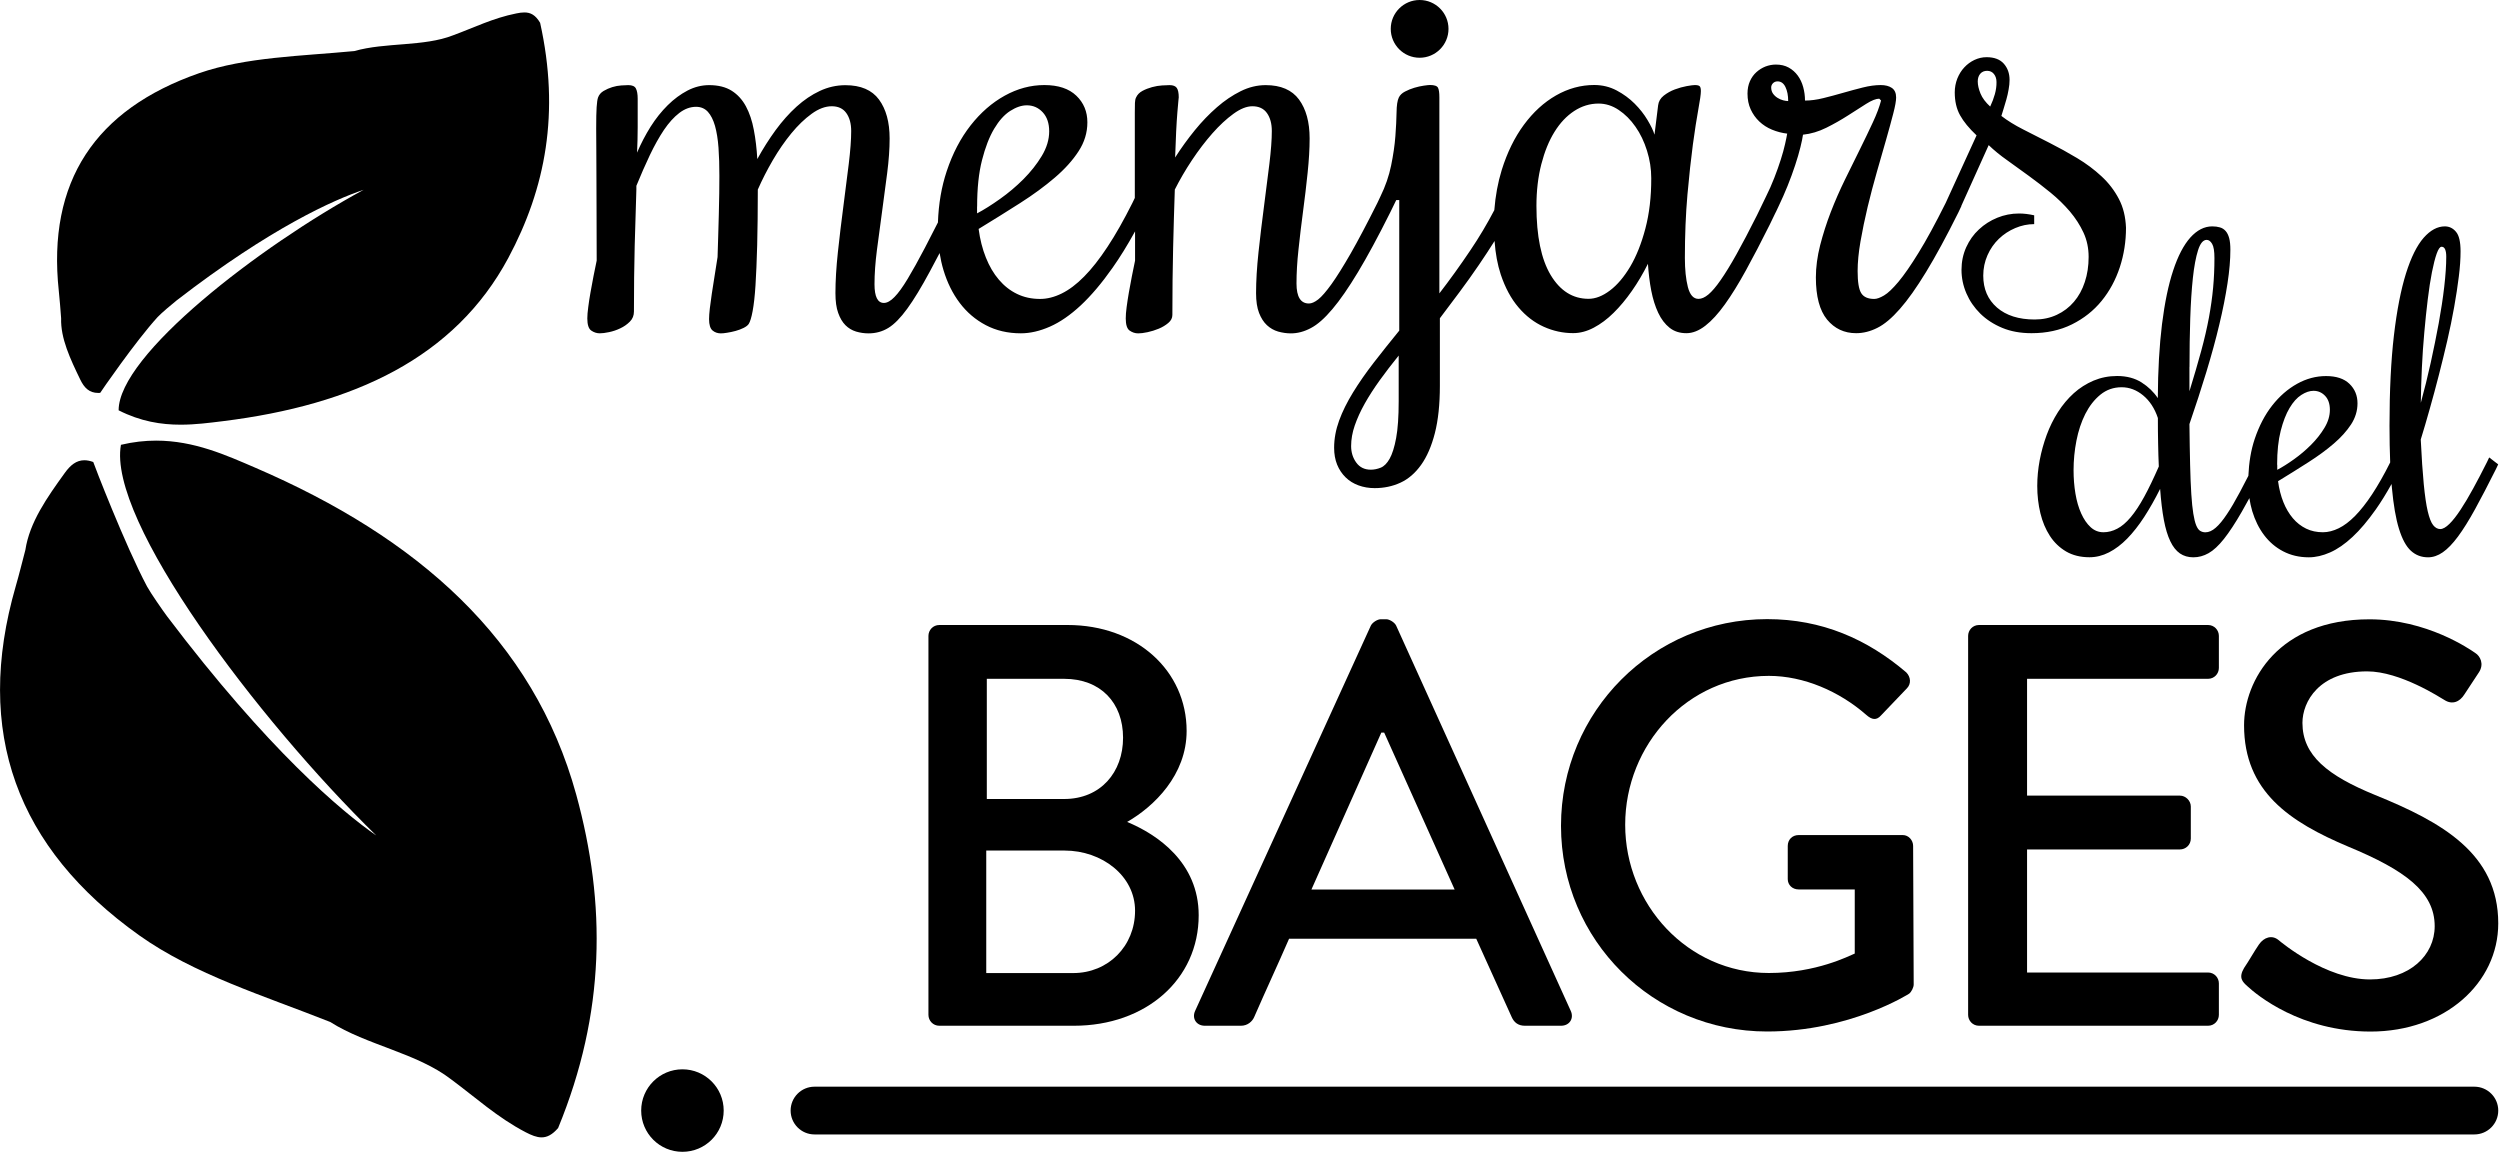 <?xml version="1.0" encoding="utf-8"?>
<!-- Generator: Adobe Illustrator 25.0.0, SVG Export Plug-In . SVG Version: 6.00 Build 0)  -->
<svg version="1.1" id="Capa_1" xmlns="http://www.w3.org/2000/svg" xmlns:xlink="http://www.w3.org/1999/xlink" x="0px" y="0px"
	 viewBox="0 0 400 184.41" style="enable-background:new 0 0 400 184.41;" xml:space="preserve">
<style type="text/css">
	.st0{fill:#FFFFFF;stroke:#000000;stroke-width:13;stroke-miterlimit:10;}
	.st1{fill:#FFFFFF;}
	.st2{fill:#8B8B8B;}
	.st3{fill:#A2A2A2;}
	.st4{fill:#A1A1A1;}
	.st5{fill:#F9F9F9;}
	.st6{fill:#F4F4F4;}
	.st7{fill:#F8F8F8;}
	.st8{fill:#4D4D4D;}
	.st9{fill:#F0F0F0;}
	.st10{fill:#EFEFEF;}
	.st11{fill:#EEEEEE;}
	.st12{fill:#F1F1F1;}
	.st13{fill:#ECECEC;}
	.st14{fill:#E9E9E9;}
	.st15{fill:#E3E3E3;}
	.st16{fill:#F5F5F5;}
	.st17{fill:#B8B8B8;}
	.st18{fill:#E5E5E5;}
	.st19{fill:#D0D0D0;}
	.st20{fill:#E8E8E8;}
	.st21{fill:#EDEDED;}
	.st22{fill:#E7E7E7;}
	.st23{fill:#EAEAEA;}
	.st24{fill:#EBEBEB;}
	.st25{fill:#E4E4E4;}
	.st26{fill:#DFDFDF;}
	.st27{fill:#D6D6D6;}
	.st28{fill:#E0E0E0;}
	.st29{fill:#C3C3C3;}
	.st30{fill:#DDDDDD;}
	.st31{fill:#4E4E4E;}
	.st32{fill:#C5C5C5;}
	.st33{fill:#515151;}
	.st34{fill:#505050;}
	.st35{fill:#FFFFFF;stroke:#000000;stroke-width:13;stroke-linejoin:round;stroke-miterlimit:10;}
	.st36{fill:#71A449;}
	.st37{fill:#204921;}
	.st38{display:none;stroke:#FFFFFF;stroke-width:4;stroke-linejoin:round;stroke-miterlimit:10;}
	.st39{display:none;}
	.st40{display:inline;}
	.st41{stroke:#FFFFFF;stroke-width:4;stroke-linejoin:round;stroke-miterlimit:10;}
	.st42{fill:none;stroke:#000000;stroke-width:10;stroke-linecap:round;stroke-miterlimit:10;}
	.st43{fill:none;}
	.st44{enable-background:new    ;}
</style>
<g>
	<path class="st43" d="M179.69,118.04c0-5.59-3.57-9.43-9.43-9.43h-12.37v19.24h12.37C176.12,127.85,179.69,123.54,179.69,118.04z"
		/>
	<path class="st43" d="M170.35,136.09H157.8v19.6h13.92c5.59,0,9.89-4.31,9.89-9.98C181.61,140.12,176.3,136.09,170.35,136.09z"/>
	<path class="st43" d="M353.44,50.81c0.31-1.65,0.53-3.25,0.67-4.78c0.14-1.53,0.21-3.12,0.21-4.74c0-1.09-0.12-1.84-0.37-2.27
		c-0.25-0.42-0.54-0.64-0.87-0.64c-0.57,0-1.03,0.55-1.38,1.65c-0.35,1.1-0.63,2.58-0.83,4.44c-0.2,1.87-0.34,4.02-0.42,6.48
		c-0.08,2.46-0.12,5.04-0.12,7.76v3.9c0.73-2.38,1.36-4.53,1.88-6.44C352.72,54.25,353.13,52.46,353.44,50.81z"/>
	<path class="st43" d="M390.19,51.7c0.38-2.05,0.67-4,0.88-5.83s0.32-3.43,0.32-4.8c0-0.5-0.06-0.89-0.18-1.17
		c-0.12-0.28-0.31-0.42-0.57-0.42c-0.26,0-0.52,0.37-0.78,1.1c-0.26,0.73-0.51,1.72-0.76,2.97c-0.25,1.25-0.47,2.7-0.67,4.36
		c-0.2,1.65-0.38,3.41-0.55,5.26c-0.17,1.85-0.3,3.75-0.39,5.68c-0.09,1.94-0.15,3.8-0.18,5.59c0.57-2.08,1.09-4.21,1.58-6.39
		C389.38,55.87,389.82,53.75,390.19,51.7z"/>
	<polygon class="st43" points="221.46,117.22 221,117.22 209.83,142.32 232.73,142.32 	"/>
	<g>
		<path d="M339.02,31.83c-0.71-1.36-1.64-2.57-2.79-3.63c-1.15-1.07-2.45-2.04-3.9-2.91c-1.45-0.87-2.92-1.68-4.38-2.42
			c-1.47-0.74-2.88-1.46-4.24-2.16c-1.36-0.69-2.52-1.41-3.49-2.16c0.1-0.32,0.22-0.71,0.36-1.16c0.14-0.45,0.29-0.95,0.44-1.48
			c0.15-0.53,0.27-1.07,0.36-1.6c0.1-0.53,0.15-1.04,0.15-1.53c0-1.03-0.31-1.9-0.92-2.59c-0.61-0.69-1.53-1.04-2.76-1.04
			c-0.68,0-1.32,0.15-1.94,0.44c-0.61,0.29-1.16,0.69-1.62,1.19c-0.47,0.5-0.84,1.1-1.12,1.79c-0.27,0.7-0.41,1.43-0.41,2.21
			c0,1.42,0.28,2.64,0.85,3.66c0.56,1.02,1.44,2.09,2.64,3.22l-4.94,10.81c-1.65,3.3-3.09,5.95-4.34,7.97
			c-1.24,2.02-2.32,3.57-3.22,4.65c-0.91,1.08-1.67,1.81-2.3,2.18c-0.63,0.37-1.15,0.56-1.57,0.56c-1,0-1.7-0.31-2.08-0.92
			c-0.39-0.61-0.58-1.79-0.58-3.54c0-1.39,0.15-2.97,0.46-4.75s0.69-3.61,1.14-5.5c0.45-1.89,0.95-3.76,1.48-5.62
			c0.53-1.86,1.03-3.58,1.48-5.16c0.45-1.58,0.83-2.97,1.14-4.17c0.31-1.19,0.46-2.05,0.46-2.57c0-0.71-0.23-1.22-0.68-1.53
			c-0.45-0.31-1.05-0.46-1.79-0.46c-0.87,0-1.83,0.13-2.86,0.39c-1.03,0.26-2.08,0.54-3.15,0.85c-1.07,0.31-2.12,0.59-3.17,0.85
			c-1.05,0.26-2.03,0.39-2.93,0.39c0-0.74-0.1-1.46-0.29-2.16c-0.19-0.69-0.48-1.31-0.87-1.84c-0.39-0.53-0.87-0.96-1.45-1.28
			c-0.58-0.32-1.26-0.48-2.04-0.48c-0.58,0-1.14,0.11-1.67,0.31c-0.53,0.21-1.02,0.51-1.45,0.9c-0.44,0.39-0.78,0.87-1.04,1.45
			c-0.26,0.58-0.39,1.24-0.39,1.99c0,0.94,0.17,1.78,0.51,2.52c0.34,0.74,0.8,1.39,1.38,1.94c0.58,0.55,1.26,0.99,2.04,1.31
			c0.78,0.32,1.58,0.53,2.42,0.63c-0.06,0.39-0.18,0.94-0.34,1.67c-0.16,0.73-0.39,1.55-0.68,2.47c-0.29,0.92-0.64,1.9-1.04,2.93
			c-0.4,1.03-0.85,2.04-1.33,3l-1.45,3c-1.23,2.45-2.32,4.53-3.27,6.23s-1.8,3.08-2.54,4.14c-0.74,1.07-1.4,1.83-1.96,2.3
			c-0.57,0.47-1.09,0.7-1.58,0.7c-0.81,0-1.37-0.63-1.7-1.89c-0.32-1.26-0.48-2.81-0.48-4.65c0-3.68,0.14-7.06,0.41-10.13
			c0.27-3.07,0.57-5.74,0.87-8.02c0.31-2.28,0.6-4.15,0.87-5.62c0.27-1.47,0.41-2.45,0.41-2.93c0-0.39-0.06-0.65-0.19-0.78
			c-0.13-0.13-0.39-0.19-0.78-0.19c-0.26,0-0.69,0.06-1.31,0.17c-0.61,0.11-1.24,0.29-1.89,0.53c-0.65,0.24-1.23,0.57-1.77,0.99
			c-0.53,0.42-0.83,0.94-0.9,1.55l-0.58,4.7c-0.19-0.65-0.57-1.43-1.12-2.35c-0.55-0.92-1.23-1.79-2.06-2.62
			c-0.82-0.82-1.78-1.53-2.88-2.11c-1.1-0.58-2.29-0.87-3.59-0.87c-2.13,0-4.17,0.56-6.11,1.67s-3.65,2.68-5.14,4.7
			c-1.49,2.02-2.67,4.43-3.54,7.22c-0.62,2-1.01,4.14-1.19,6.43c-1.14,2.18-2.41,4.32-3.82,6.41c-1.66,2.47-3.32,4.77-4.97,6.91
			V15.59c0-0.74-0.07-1.26-0.22-1.55c-0.15-0.29-0.57-0.44-1.28-0.44c-0.16,0-0.48,0.03-0.97,0.1s-0.99,0.18-1.53,0.34
			c-0.53,0.16-1.03,0.36-1.5,0.61c-0.47,0.24-0.8,0.56-0.99,0.95c-0.23,0.48-0.35,1.28-0.36,2.37c-0.02,1.1-0.08,2.37-0.19,3.83
			c-0.11,1.45-0.34,3.01-0.68,4.68c-0.34,1.66-0.91,3.32-1.72,4.97l-0.48,1.02c-1.65,3.3-3.07,5.98-4.26,8.07
			c-1.2,2.08-2.22,3.72-3.08,4.92c-0.86,1.19-1.57,2.01-2.13,2.45c-0.57,0.44-1.06,0.65-1.48,0.65c-1.33,0-1.99-1.07-1.99-3.2
			c0-1.65,0.1-3.46,0.32-5.45c0.21-1.99,0.45-4.02,0.73-6.11s0.52-4.13,0.73-6.15c0.21-2.02,0.32-3.85,0.32-5.5
			c0-2.62-0.57-4.69-1.7-6.23c-1.13-1.53-2.91-2.3-5.33-2.3c-1.36,0-2.69,0.32-4,0.97c-1.31,0.65-2.58,1.5-3.8,2.57
			c-1.23,1.07-2.41,2.29-3.54,3.68c-1.13,1.39-2.18,2.84-3.15,4.36c0.1-3.13,0.22-5.54,0.36-7.22s0.22-2.47,0.22-2.37
			c0-0.74-0.11-1.26-0.32-1.55c-0.21-0.29-0.59-0.44-1.14-0.44c-0.29,0-0.7,0.02-1.21,0.05c-0.52,0.03-1.05,0.12-1.6,0.27
			c-0.55,0.15-1.07,0.35-1.55,0.61c-0.48,0.26-0.82,0.61-1.02,1.07c-0.1,0.19-0.15,0.48-0.17,0.85c-0.02,0.37-0.02,0.88-0.02,1.53
			v13.67l-0.39,0.81c-1.36,2.71-2.68,5.05-3.97,7c-1.29,1.96-2.54,3.55-3.75,4.77c-1.21,1.23-2.41,2.13-3.59,2.71
			c-1.18,0.58-2.33,0.87-3.46,0.87c-1.36,0-2.59-0.27-3.68-0.8c-1.1-0.53-2.07-1.29-2.91-2.28c-0.84-0.98-1.53-2.16-2.08-3.54
			c-0.55-1.37-0.94-2.9-1.16-4.58c2.33-1.42,4.54-2.8,6.64-4.14c2.1-1.34,3.95-2.7,5.55-4.07c1.6-1.37,2.87-2.78,3.8-4.22
			c0.94-1.44,1.41-2.98,1.41-4.63c0-1.71-0.59-3.13-1.77-4.26c-1.18-1.13-2.88-1.7-5.11-1.7c-2.2,0-4.31,0.57-6.35,1.7
			c-2.04,1.13-3.85,2.71-5.45,4.75s-2.88,4.48-3.83,7.34c-0.83,2.49-1.3,5.22-1.4,8.19c-0.75,1.48-1.45,2.85-2.08,4.05
			c-1.05,2-1.97,3.66-2.76,4.97c-0.79,1.31-1.49,2.28-2.11,2.91c-0.61,0.63-1.18,0.95-1.7,0.95c-1,0-1.5-1-1.5-3
			c0-1.65,0.13-3.47,0.39-5.48s0.53-4.05,0.82-6.13c0.29-2.08,0.56-4.14,0.82-6.18c0.26-2.04,0.39-3.88,0.39-5.52
			c0-2.62-0.57-4.69-1.7-6.23c-1.13-1.53-2.92-2.3-5.38-2.3c-1.42,0-2.79,0.31-4.09,0.92c-1.31,0.61-2.55,1.45-3.73,2.52
			c-1.18,1.07-2.29,2.32-3.34,3.75c-1.05,1.44-2.03,2.98-2.93,4.63c-0.1-1.68-0.28-3.24-0.56-4.68c-0.27-1.44-0.69-2.69-1.26-3.75
			s-1.33-1.9-2.28-2.5c-0.95-0.6-2.16-0.9-3.61-0.9c-1.19,0-2.35,0.29-3.46,0.87s-2.17,1.36-3.17,2.35c-1,0.99-1.91,2.13-2.74,3.44
			c-0.82,1.31-1.54,2.69-2.16,4.14c0.06-1.36,0.1-2.71,0.1-4.07c0-1.36,0-2.88,0-4.55c0-0.74-0.1-1.29-0.29-1.65
			c-0.19-0.36-0.6-0.53-1.21-0.53c-0.26,0-0.63,0.02-1.12,0.05c-0.48,0.03-0.97,0.12-1.45,0.27c-0.48,0.15-0.94,0.35-1.38,0.61
			c-0.44,0.26-0.74,0.61-0.9,1.07c-0.1,0.29-0.17,0.8-0.22,1.53c-0.05,0.73-0.07,1.87-0.07,3.42c0,0.94,0.01,2.05,0.02,3.34
			c0.02,1.29,0.02,2.79,0.02,4.51s0.01,3.67,0.02,5.86c0.02,2.2,0.02,4.67,0.02,7.41c-0.16,0.78-0.33,1.61-0.51,2.5
			c-0.18,0.89-0.34,1.75-0.48,2.59c-0.15,0.84-0.27,1.62-0.36,2.35c-0.1,0.73-0.15,1.33-0.15,1.82c0,1,0.21,1.65,0.63,1.94
			c0.42,0.29,0.87,0.44,1.36,0.44c0.39,0,0.89-0.06,1.5-0.19c0.61-0.13,1.21-0.33,1.79-0.61c0.58-0.27,1.09-0.63,1.53-1.07
			s0.65-0.98,0.65-1.62c0-3.78,0.04-7.27,0.12-10.47c0.08-3.2,0.17-6.22,0.27-9.06v-0.58c0.71-1.74,1.43-3.38,2.16-4.92
			c0.73-1.53,1.48-2.87,2.25-4.02c0.78-1.15,1.59-2.05,2.45-2.71c0.86-0.66,1.75-0.99,2.69-0.99c0.78,0,1.4,0.27,1.89,0.8
			c0.48,0.53,0.86,1.28,1.14,2.25c0.27,0.97,0.46,2.13,0.56,3.49c0.1,1.36,0.14,2.86,0.14,4.51c0,0.78-0.01,1.7-0.02,2.79
			c-0.02,1.08-0.04,2.21-0.07,3.39c-0.03,1.18-0.06,2.37-0.1,3.56c-0.03,1.19-0.06,2.28-0.1,3.25c-0.16,1.03-0.32,2.05-0.48,3.05
			s-0.31,1.94-0.44,2.81c-0.13,0.87-0.24,1.66-0.32,2.37c-0.08,0.71-0.12,1.28-0.12,1.7c0,0.9,0.19,1.51,0.56,1.82
			c0.37,0.31,0.82,0.46,1.33,0.46c0.23,0,0.56-0.03,0.99-0.1s0.89-0.16,1.36-0.29c0.47-0.13,0.9-0.29,1.28-0.48s0.66-0.4,0.82-0.63
			c0.23-0.36,0.44-1.04,0.63-2.06s0.35-2.4,0.46-4.14c0.11-1.74,0.2-3.88,0.27-6.42c0.06-2.54,0.1-5.5,0.1-8.89
			c0.68-1.55,1.48-3.12,2.4-4.7c0.92-1.58,1.91-3.01,2.96-4.29c1.05-1.28,2.13-2.32,3.25-3.13c1.11-0.81,2.19-1.21,3.22-1.21
			c1.03,0,1.81,0.36,2.33,1.09c0.52,0.73,0.78,1.69,0.78,2.88c0,1.36-0.13,3.11-0.39,5.26c-0.26,2.15-0.55,4.43-0.87,6.86
			c-0.32,2.42-0.61,4.85-0.87,7.27c-0.26,2.42-0.39,4.6-0.39,6.54c0,1.29,0.14,2.35,0.44,3.17c0.29,0.82,0.68,1.48,1.16,1.96
			c0.48,0.48,1.05,0.82,1.7,1.02c0.65,0.19,1.31,0.29,1.99,0.29c1.16,0,2.22-0.29,3.17-0.87c0.95-0.58,1.96-1.61,3.03-3.08
			c1.07-1.47,2.27-3.45,3.61-5.94c0.48-0.9,1.01-1.89,1.57-2.96c0.15,0.93,0.35,1.85,0.62,2.74c0.6,1.99,1.46,3.73,2.59,5.23
			c1.13,1.5,2.52,2.69,4.17,3.56s3.52,1.31,5.62,1.31c1.48,0,3.04-0.36,4.65-1.07c1.61-0.71,3.25-1.84,4.92-3.39
			c1.66-1.55,3.36-3.55,5.09-6.01c1.2-1.7,2.4-3.65,3.61-5.84v4.68c-0.16,0.78-0.33,1.61-0.51,2.5c-0.18,0.89-0.34,1.75-0.48,2.59
			s-0.27,1.62-0.36,2.35c-0.1,0.73-0.14,1.33-0.14,1.82c0,1,0.21,1.65,0.63,1.94c0.42,0.29,0.87,0.44,1.36,0.44
			c0.39,0,0.89-0.06,1.5-0.19c0.61-0.13,1.21-0.32,1.79-0.56c0.58-0.24,1.09-0.55,1.53-0.92c0.44-0.37,0.65-0.8,0.65-1.28
			c0-3.81,0.04-7.4,0.12-10.76c0.08-3.36,0.17-6.46,0.27-9.3c0.78-1.55,1.69-3.12,2.74-4.7c1.05-1.58,2.14-3.01,3.27-4.29
			c1.13-1.28,2.25-2.32,3.37-3.13c1.11-0.81,2.12-1.21,3.03-1.21c1.03,0,1.81,0.36,2.33,1.09c0.52,0.73,0.78,1.69,0.78,2.88
			c0,1.36-0.13,3.11-0.39,5.26c-0.26,2.15-0.55,4.43-0.87,6.86c-0.32,2.42-0.61,4.85-0.87,7.27c-0.26,2.42-0.39,4.6-0.39,6.54
			c0,1.29,0.16,2.35,0.48,3.17c0.32,0.82,0.74,1.48,1.26,1.96c0.52,0.48,1.11,0.82,1.79,1.02c0.68,0.19,1.36,0.29,2.04,0.29
			c1.07,0,2.13-0.28,3.2-0.85c1.07-0.56,2.21-1.57,3.44-3.03c1.23-1.45,2.59-3.42,4.09-5.91s3.22-5.67,5.16-9.55l0.97-1.99h0.48
			V52.9c-1.45,1.78-2.81,3.48-4.07,5.11c-1.26,1.63-2.37,3.22-3.32,4.77s-1.7,3.05-2.23,4.51c-0.53,1.45-0.8,2.91-0.8,4.36
			c0,1,0.16,1.9,0.48,2.69c0.32,0.79,0.78,1.47,1.36,2.04s1.27,0.99,2.06,1.28c0.79,0.29,1.66,0.44,2.59,0.44
			c1.48,0,2.86-0.29,4.12-0.87c1.26-0.58,2.36-1.53,3.3-2.84c0.94-1.31,1.67-3,2.21-5.09c0.53-2.08,0.8-4.61,0.8-7.58V50.92
			c1-1.32,2.04-2.71,3.13-4.17c1.08-1.45,2.12-2.91,3.13-4.39c0.88-1.29,1.7-2.55,2.49-3.8c0.14,2,0.47,3.78,0.99,5.36
			c0.71,2.12,1.65,3.87,2.84,5.26c1.18,1.39,2.53,2.42,4.04,3.1s3.08,1.02,4.7,1.02c1.1,0,2.2-0.29,3.3-0.87
			c1.1-0.58,2.16-1.37,3.17-2.37c1.02-1,1.99-2.17,2.93-3.51c0.94-1.34,1.79-2.79,2.57-4.34c0.1,1.52,0.27,2.95,0.53,4.29
			c0.26,1.34,0.63,2.52,1.11,3.54s1.09,1.82,1.82,2.4c0.73,0.58,1.62,0.87,2.69,0.87c1,0,2.01-0.4,3.03-1.19
			c1.02-0.79,2.06-1.93,3.13-3.42c1.07-1.49,2.19-3.3,3.37-5.45c1.18-2.15,2.45-4.58,3.8-7.29l0.96-1.99l0.01,0l0.48-1.02
			c0.48-1,0.95-2.07,1.41-3.2c0.45-1.13,0.86-2.23,1.21-3.3c0.35-1.07,0.64-2.04,0.85-2.91s0.35-1.53,0.41-1.99
			c1.26-0.13,2.5-0.5,3.73-1.11c1.23-0.61,2.38-1.27,3.46-1.96c1.08-0.69,2.06-1.32,2.93-1.87c0.87-0.55,1.57-0.82,2.08-0.82
			l0.29,0.29c-0.26,1-0.69,2.16-1.31,3.49c-0.61,1.32-1.3,2.75-2.06,4.29c-0.76,1.53-1.56,3.16-2.4,4.87
			c-0.84,1.71-1.6,3.45-2.28,5.21c-0.68,1.76-1.24,3.53-1.7,5.31c-0.45,1.78-0.68,3.49-0.68,5.14c0,3.04,0.6,5.28,1.79,6.74
			c1.2,1.45,2.75,2.18,4.65,2.18c1.13,0,2.26-0.28,3.39-0.85c1.13-0.56,2.33-1.57,3.61-3.03c1.28-1.45,2.67-3.42,4.19-5.91
			c1.52-2.49,3.25-5.67,5.18-9.55l0.48-1.02l-0.02-0.01l4.38-9.72c0.84,0.81,1.82,1.62,2.96,2.42c1.13,0.81,2.28,1.64,3.46,2.5
			c1.18,0.86,2.34,1.75,3.49,2.69c1.15,0.94,2.17,1.94,3.08,3c0.9,1.07,1.63,2.2,2.18,3.39c0.55,1.19,0.82,2.49,0.82,3.88
			c0,1.45-0.2,2.79-0.61,4.02c-0.4,1.23-0.99,2.29-1.74,3.17c-0.76,0.89-1.67,1.58-2.74,2.08c-1.07,0.5-2.25,0.75-3.54,0.75
			c-2.55,0-4.56-0.64-6.03-1.91c-1.47-1.28-2.2-2.98-2.2-5.11c0-1.16,0.23-2.25,0.68-3.27c0.45-1.02,1.06-1.89,1.82-2.62
			c0.76-0.73,1.63-1.3,2.62-1.72c0.99-0.42,1.99-0.63,3.03-0.63v-1.41c-0.84-0.19-1.65-0.29-2.42-0.29c-1.23,0-2.39,0.23-3.49,0.68
			c-1.1,0.45-2.08,1.07-2.93,1.87c-0.86,0.79-1.53,1.74-2.04,2.86c-0.5,1.11-0.75,2.32-0.75,3.61s0.26,2.54,0.78,3.75
			c0.52,1.21,1.26,2.29,2.23,3.25c0.97,0.95,2.14,1.71,3.51,2.28c1.37,0.57,2.93,0.85,4.68,0.85c2.42,0,4.58-0.47,6.47-1.41
			c1.89-0.94,3.47-2.19,4.75-3.76c1.28-1.57,2.24-3.36,2.91-5.38c0.66-2.02,0.99-4.13,0.99-6.32
			C340.09,34.72,339.73,33.18,339.02,31.83z M156.34,33.04c0-2.91,0.26-5.38,0.78-7.41c0.52-2.04,1.16-3.71,1.94-5.02
			s1.63-2.26,2.57-2.86c0.94-0.6,1.82-0.9,2.66-0.9c1,0,1.85,0.37,2.54,1.11c0.69,0.74,1.04,1.76,1.04,3.05
			c0,1.32-0.4,2.64-1.19,3.95c-0.79,1.31-1.77,2.54-2.93,3.71c-1.16,1.16-2.42,2.22-3.76,3.17c-1.34,0.95-2.56,1.72-3.66,2.3V33.04z
			 M223.79,64.19c0,2.49-0.14,4.46-0.41,5.91c-0.27,1.45-0.62,2.55-1.04,3.3c-0.42,0.74-0.9,1.22-1.43,1.43
			c-0.53,0.21-1.06,0.32-1.58,0.32c-1,0-1.78-0.38-2.33-1.14c-0.55-0.76-0.82-1.64-0.82-2.64c0-1.07,0.19-2.16,0.58-3.29
			c0.39-1.13,0.92-2.3,1.6-3.51c0.68-1.21,1.48-2.45,2.4-3.73c0.92-1.28,1.93-2.59,3.03-3.95V64.19z M263.26,36.57
			c-0.63,2.39-1.44,4.42-2.42,6.08c-0.99,1.66-2.07,2.94-3.25,3.83c-1.18,0.89-2.32,1.33-3.42,1.33c-2.52,0-4.54-1.27-6.06-3.8
			c-1.52-2.54-2.28-6.23-2.28-11.07c0-2.42,0.26-4.64,0.78-6.66c0.52-2.02,1.22-3.75,2.11-5.18c0.89-1.44,1.94-2.55,3.15-3.34
			c1.21-0.79,2.51-1.19,3.9-1.19c1.13,0,2.21,0.34,3.22,1.02c1.02,0.68,1.91,1.57,2.69,2.69c0.78,1.11,1.39,2.39,1.84,3.83
			c0.45,1.44,0.68,2.9,0.68,4.39C264.21,31.49,263.89,34.18,263.26,36.57z M285.31,16.05c-0.31-0.08-0.61-0.21-0.9-0.39
			c-0.29-0.18-0.53-0.4-0.73-0.68c-0.19-0.27-0.29-0.61-0.29-0.99c0-0.26,0.1-0.48,0.29-0.68c0.19-0.19,0.44-0.29,0.73-0.29
			c0.55,0,0.97,0.3,1.26,0.9c0.29,0.6,0.44,1.35,0.44,2.25C285.88,16.17,285.62,16.13,285.31,16.05z M319.18,15.06
			c-0.18,0.65-0.43,1.31-0.75,1.99c-0.74-0.68-1.26-1.37-1.55-2.08c-0.29-0.71-0.44-1.36-0.44-1.94c0-0.52,0.14-0.93,0.41-1.24
			c0.27-0.31,0.64-0.46,1.09-0.46c0.45,0,0.82,0.17,1.09,0.51c0.27,0.34,0.41,0.77,0.41,1.28
			C319.45,13.77,319.36,14.41,319.18,15.06z"/>
	</g>
	<g>
		<path d="M398.27,73.19l-0.35,0.74c-0.76,1.51-1.49,2.92-2.2,4.21c-0.71,1.3-1.38,2.43-2.02,3.4c-0.64,0.97-1.23,1.73-1.79,2.28
			c-0.56,0.55-1.05,0.83-1.47,0.83s-0.8-0.21-1.13-0.62c-0.33-0.41-0.62-1.15-0.87-2.21c-0.25-1.06-0.46-2.52-0.64-4.37
			c-0.18-1.85-0.34-4.23-0.48-7.13c0.47-1.53,0.96-3.18,1.45-4.94c0.5-1.76,0.98-3.55,1.45-5.38c0.47-1.83,0.92-3.67,1.35-5.52
			s0.79-3.64,1.1-5.37c0.31-1.72,0.55-3.34,0.74-4.85c0.19-1.51,0.28-2.86,0.28-4.04c0-1.51-0.24-2.56-0.73-3.13
			c-0.48-0.58-1.08-0.87-1.79-0.87c-1.18,0-2.31,0.61-3.38,1.82c-1.07,1.22-2.02,3.12-2.83,5.7c-0.81,2.59-1.46,5.89-1.93,9.91
			c-0.47,4.02-0.71,8.85-0.71,14.47c0,2.14,0.04,4.1,0.11,5.87c-0.98,1.96-1.94,3.64-2.87,5.06c-0.94,1.43-1.86,2.59-2.74,3.49
			c-0.89,0.9-1.76,1.56-2.62,1.98c-0.86,0.42-1.71,0.64-2.53,0.64c-0.99,0-1.89-0.19-2.69-0.58c-0.8-0.39-1.51-0.94-2.12-1.66
			c-0.61-0.72-1.12-1.58-1.52-2.58c-0.4-1-0.69-2.12-0.85-3.35c1.7-1.04,3.32-2.05,4.85-3.03c1.53-0.98,2.89-1.97,4.05-2.97
			c1.17-1,2.09-2.03,2.78-3.08c0.68-1.05,1.03-2.18,1.03-3.38c0-1.25-0.43-2.29-1.29-3.12c-0.86-0.83-2.11-1.24-3.74-1.24
			c-1.61,0-3.15,0.41-4.64,1.24c-1.49,0.83-2.81,1.98-3.98,3.47c-1.17,1.49-2.1,3.28-2.8,5.36c-0.6,1.79-0.92,3.76-1.01,5.89
			c-0.48,0.94-0.94,1.83-1.37,2.63c-0.74,1.39-1.43,2.57-2.07,3.52c-0.64,0.96-1.23,1.68-1.79,2.16c-0.55,0.48-1.1,0.73-1.65,0.73
			c-0.31,0-0.58-0.08-0.83-0.23c-0.25-0.15-0.46-0.45-0.64-0.89c-0.18-0.44-0.33-1.06-0.46-1.86c-0.13-0.8-0.24-1.84-0.32-3.12
			c-0.08-1.27-0.15-2.83-0.19-4.67c-0.05-1.84-0.08-4.02-0.11-6.55c0.99-2.88,1.89-5.66,2.71-8.34c0.81-2.68,1.51-5.21,2.07-7.58
			c0.57-2.37,1-4.57,1.31-6.59c0.31-2.02,0.46-3.81,0.46-5.37c0-0.76-0.06-1.37-0.19-1.86c-0.13-0.48-0.32-0.87-0.57-1.15
			c-0.25-0.28-0.55-0.48-0.92-0.58c-0.37-0.11-0.77-0.16-1.22-0.16c-1.27,0-2.44,0.6-3.51,1.79c-1.06,1.19-1.98,2.95-2.74,5.26
			c-0.77,2.31-1.36,5.18-1.79,8.6c-0.42,3.42-0.65,7.37-0.67,11.83c-0.66-0.99-1.53-1.83-2.6-2.51c-1.07-0.68-2.38-1.03-3.91-1.03
			c-1.35,0-2.6,0.25-3.77,0.74c-1.17,0.5-2.23,1.17-3.17,2.02c-0.94,0.85-1.78,1.85-2.51,2.99c-0.73,1.15-1.34,2.37-1.82,3.68
			c-0.48,1.31-0.86,2.66-1.12,4.05c-0.26,1.39-0.39,2.76-0.39,4.11c0,1.53,0.17,2.99,0.5,4.36c0.33,1.37,0.84,2.58,1.52,3.63
			c0.68,1.05,1.55,1.88,2.6,2.5c1.05,0.61,2.3,0.92,3.74,0.92c1.06,0,2.1-0.26,3.12-0.78c1.01-0.52,1.99-1.26,2.92-2.21
			c0.93-0.96,1.84-2.11,2.71-3.45c0.87-1.35,1.72-2.84,2.55-4.5c0.14,1.94,0.34,3.59,0.6,4.98c0.26,1.38,0.6,2.51,1.03,3.4
			c0.42,0.89,0.94,1.53,1.54,1.95c0.6,0.41,1.32,0.62,2.14,0.62c0.85,0,1.66-0.22,2.44-0.66c0.78-0.44,1.6-1.2,2.46-2.28
			c0.86-1.09,1.81-2.53,2.85-4.34c0.38-0.67,0.79-1.4,1.22-2.19c0.11,0.71,0.26,1.41,0.46,2.09c0.44,1.45,1.07,2.73,1.89,3.82
			c0.83,1.1,1.84,1.97,3.05,2.6s2.57,0.96,4.11,0.96c1.09,0,2.22-0.26,3.4-0.78c1.18-0.52,2.38-1.35,3.59-2.48
			c1.22-1.13,2.45-2.6,3.72-4.39c0.84-1.19,1.68-2.56,2.53-4.08c0.02,0.23,0.04,0.46,0.06,0.68c0.25,2.69,0.62,4.86,1.13,6.5
			c0.51,1.64,1.14,2.81,1.91,3.51c0.77,0.7,1.68,1.04,2.74,1.04c0.8,0,1.59-0.27,2.35-0.8c0.77-0.53,1.58-1.37,2.43-2.51
			c0.85-1.15,1.76-2.61,2.74-4.39c0.98-1.78,2.09-3.92,3.35-6.43l0.35-0.74L398.27,73.19z M387.5,58.85
			c0.09-1.94,0.22-3.83,0.39-5.68c0.16-1.85,0.35-3.61,0.55-5.26c0.2-1.65,0.42-3.1,0.67-4.36c0.25-1.25,0.5-2.24,0.76-2.97
			c0.26-0.73,0.52-1.1,0.78-1.1c0.26,0,0.45,0.14,0.57,0.42c0.12,0.28,0.18,0.67,0.18,1.17c0,1.37-0.11,2.97-0.32,4.8
			s-0.51,3.77-0.88,5.83c-0.38,2.05-0.81,4.17-1.29,6.36c-0.48,2.18-1.01,4.31-1.58,6.39C387.35,62.65,387.41,60.78,387.5,58.85z
			 M350.32,58.71c0-2.71,0.04-5.3,0.12-7.76c0.08-2.45,0.22-4.61,0.42-6.48c0.2-1.86,0.48-3.35,0.83-4.44
			c0.35-1.1,0.81-1.65,1.38-1.65c0.33,0,0.62,0.21,0.87,0.64c0.25,0.42,0.37,1.18,0.37,2.27c0,1.63-0.07,3.21-0.21,4.74
			c-0.14,1.53-0.37,3.13-0.67,4.78c-0.31,1.65-0.72,3.44-1.24,5.35c-0.52,1.91-1.15,4.06-1.88,6.44V58.71z M343.06,79.51
			c-0.73,1.33-1.45,2.42-2.16,3.26c-0.71,0.84-1.42,1.45-2.14,1.82c-0.72,0.38-1.46,0.57-2.21,0.57c-0.78,0-1.46-0.27-2.05-0.81
			c-0.59-0.54-1.09-1.27-1.51-2.2s-0.72-1.98-0.92-3.17s-0.3-2.44-0.3-3.74c0-1.58,0.15-3.16,0.46-4.74c0.31-1.58,0.78-3,1.42-4.27
			c0.64-1.26,1.44-2.29,2.41-3.08c0.97-0.79,2.1-1.19,3.4-1.19c1.25,0,2.4,0.44,3.45,1.31c1.05,0.87,1.84,2.08,2.35,3.61
			c0,1.46,0.01,2.84,0.04,4.13c0.02,1.29,0.06,2.5,0.11,3.63C344.57,76.55,343.79,78.18,343.06,79.51z M364.34,74.36
			c0-2.12,0.19-3.93,0.57-5.42c0.38-1.49,0.85-2.71,1.42-3.66c0.57-0.96,1.19-1.65,1.88-2.09c0.68-0.44,1.33-0.66,1.95-0.66
			c0.73,0,1.35,0.27,1.86,0.81c0.51,0.54,0.76,1.29,0.76,2.23c0,0.97-0.29,1.93-0.87,2.89c-0.58,0.96-1.29,1.86-2.14,2.71
			c-0.85,0.85-1.76,1.62-2.74,2.32s-1.87,1.26-2.67,1.68V74.36z"/>
	</g>
	<path d="M189.86,116.95c0-9.62-7.97-16.95-19.05-16.95h-20.52c-1.01,0-1.74,0.82-1.74,1.74v60.64c0,0.92,0.73,1.74,1.74,1.74h21.53
		c11.54,0,19.97-7.42,19.97-17.68c0-8.43-6.6-12.92-11.45-14.93C184.64,129.04,189.86,124,189.86,116.95z M157.89,108.61h12.37
		c5.86,0,9.43,3.85,9.43,9.43c0,5.5-3.57,9.8-9.43,9.8h-12.37V108.61z M181.61,145.71c0,5.68-4.31,9.98-9.89,9.98H157.8v-19.6h12.55
		C176.3,136.09,181.61,140.12,181.61,145.71z"/>
	<g>
		<path d="M251.32,161.74l-27.94-61.65c-0.27-0.55-1.1-1.01-1.56-1.01h-0.92c-0.46,0-1.28,0.46-1.56,1.01l-28.12,61.65
			c-0.55,1.19,0.18,2.38,1.56,2.38h5.77c1.1,0,1.83-0.73,2.11-1.37c1.83-4.21,3.76-8.34,5.59-12.55h29.95l5.68,12.55
			c0.37,0.82,1.01,1.37,2.11,1.37h5.77C251.14,164.12,251.87,162.93,251.32,161.74z M209.83,142.32l11.18-25.1h0.46l11.27,25.1
			H209.83z"/>
	</g>
	<path d="M282.74,165.04c13.28,0,22.72-6.05,22.72-6.05c0.37-0.28,0.73-1.01,0.73-1.47c0-7.33-0.09-14.84-0.09-22.17
		c0-0.92-0.73-1.74-1.65-1.74h-16.67c-1.01,0-1.74,0.73-1.74,1.74v5.31c0,0.92,0.73,1.65,1.74,1.65h8.98v10.26
		c-0.92,0.37-6.14,3.11-13.74,3.11c-13.01,0-22.99-10.99-22.99-23.72c0-12.82,9.98-23.82,22.99-23.82c5.59,0,11.27,2.47,15.57,6.23
		c0.92,0.82,1.65,0.92,2.38,0.09c1.37-1.47,2.75-2.84,4.12-4.31c0.73-0.73,0.64-1.83-0.09-2.57c-6.23-5.31-13.47-8.52-22.26-8.52
		c-18.23,0-32.98,14.75-32.98,33.07S264.51,165.04,282.74,165.04z"/>
	<path d="M353.28,108.61c1.01,0,1.74-0.82,1.74-1.74v-5.13c0-0.92-0.73-1.74-1.74-1.74h-36.64c-1.01,0-1.74,0.82-1.74,1.74v60.64
		c0,0.92,0.73,1.74,1.74,1.74h36.64c1.01,0,1.74-0.82,1.74-1.74v-5.04c0-0.92-0.73-1.74-1.74-1.74h-28.95v-19.69h24.46
		c0.92,0,1.74-0.73,1.74-1.74v-5.13c0-0.92-0.82-1.74-1.74-1.74h-24.46v-18.69H353.28z"/>
	<path d="M380.02,127.2c-7.6-3.11-11.63-6.32-11.63-11.54c0-3.39,2.66-8.24,10.35-8.24c5.31,0,11.72,4.21,12.37,4.58
		c1.28,0.82,2.47,0.28,3.21-0.92c0.73-1.1,1.56-2.38,2.29-3.48c0.92-1.37,0.18-2.66-0.55-3.11c-0.92-0.64-7.79-5.4-16.95-5.4
		c-14.56,0-20.06,9.8-20.06,16.95c0,10.63,7.33,15.48,16.67,19.42c9.07,3.76,13.83,7.24,13.83,12.73c0,4.67-4.03,8.52-10.35,8.52
		c-7.05,0-14.11-5.86-14.66-6.32c-1.01-0.82-2.29-0.46-3.11,0.73c-0.82,1.19-1.56,2.56-2.38,3.76c-0.92,1.56-0.27,2.2,0.55,2.93
		c1.47,1.37,8.52,7.24,19.69,7.24c11.91,0,20.43-7.79,20.43-17.31C399.72,136.55,390.65,131.51,380.02,127.2z"/>
	<path d="M109.19,171.09c-3.64,0-6.6,2.95-6.6,6.6s2.95,6.6,6.6,6.6s6.6-2.95,6.6-6.6S112.83,171.09,109.19,171.09z"/>
	<path d="M81.33,41.27c5.99-11.19,8.27-23.28,5.09-37.62c-0.75-1.27-1.54-1.66-2.52-1.66c-0.4,0-0.83,0.06-1.3,0.16
		c-3.72,0.74-6.78,2.28-10.11,3.5C67.8,7.49,61.63,6.75,56.7,8.17c-8.49,0.81-17.39,0.95-24.84,3.54
		C15.25,17.5,7.52,29.02,9.41,46.58c0.16,1.45,0.25,2.89,0.37,4.34c-0.1,3.21,1.46,6.51,3.07,9.83c0.62,1.28,1.42,2.12,2.87,2.12
		c0.1,0,0.2,0,0.31-0.01c0.11-0.2,5.65-8.25,9.18-12.12c0.53-0.58,2.45-2.21,3.06-2.68c15.07-11.64,25.25-16.14,29.91-17.69
		c-16.77,9.09-39.21,26.46-39.2,35.28c3.52,1.79,6.82,2.3,9.92,2.3c2.37,0,4.62-0.3,6.74-0.56C56.61,64.79,72.78,57.23,81.33,41.27z
		"/>
	<path d="M395.9,173.87H130.32c-2.11,0-3.82,1.71-3.82,3.82c0,2.11,1.71,3.82,3.82,3.82H395.9c2.11,0,3.82-1.71,3.82-3.82
		C399.72,175.58,398.01,173.87,395.9,173.87z"/>
	<path d="M19.35,71.17c-2.2,12.07,21.89,43.98,40.85,62.51c-5.51-3.82-17.28-13.67-33.46-35.06c-0.66-0.88-2.69-3.8-3.21-4.78
		c-3.51-6.58-8.52-19.6-8.61-19.92c-0.52-0.19-0.99-0.28-1.42-0.28c-1.29,0-2.24,0.79-3.12,2.01c-2.86,3.96-5.65,7.92-6.32,12.34
		c-0.51,1.93-0.98,3.87-1.54,5.8c-6.75,23.35,0.17,41.92,19.75,55.86c8.78,6.25,20.01,9.68,30.55,13.86
		c5.89,3.73,13.88,4.96,19.35,9.18c3.9,2.88,7.4,6.1,11.92,8.46c0.95,0.49,1.77,0.83,2.56,0.83c0.88,0,1.72-0.42,2.65-1.5
		c7.59-18.46,7.7-35.84,2.9-53.33C85.34,102.21,66.75,86,40.86,74.84c-4.67-2.01-9.8-4.34-15.88-4.34
		C23.19,70.5,21.32,70.7,19.35,71.17z"/>
	<path d="M227.14,0c-2.55,0-4.62,2.07-4.62,4.62s2.07,4.62,4.62,4.62s4.62-2.07,4.62-4.62S229.69,0,227.14,0z"/>
</g>
</svg>
